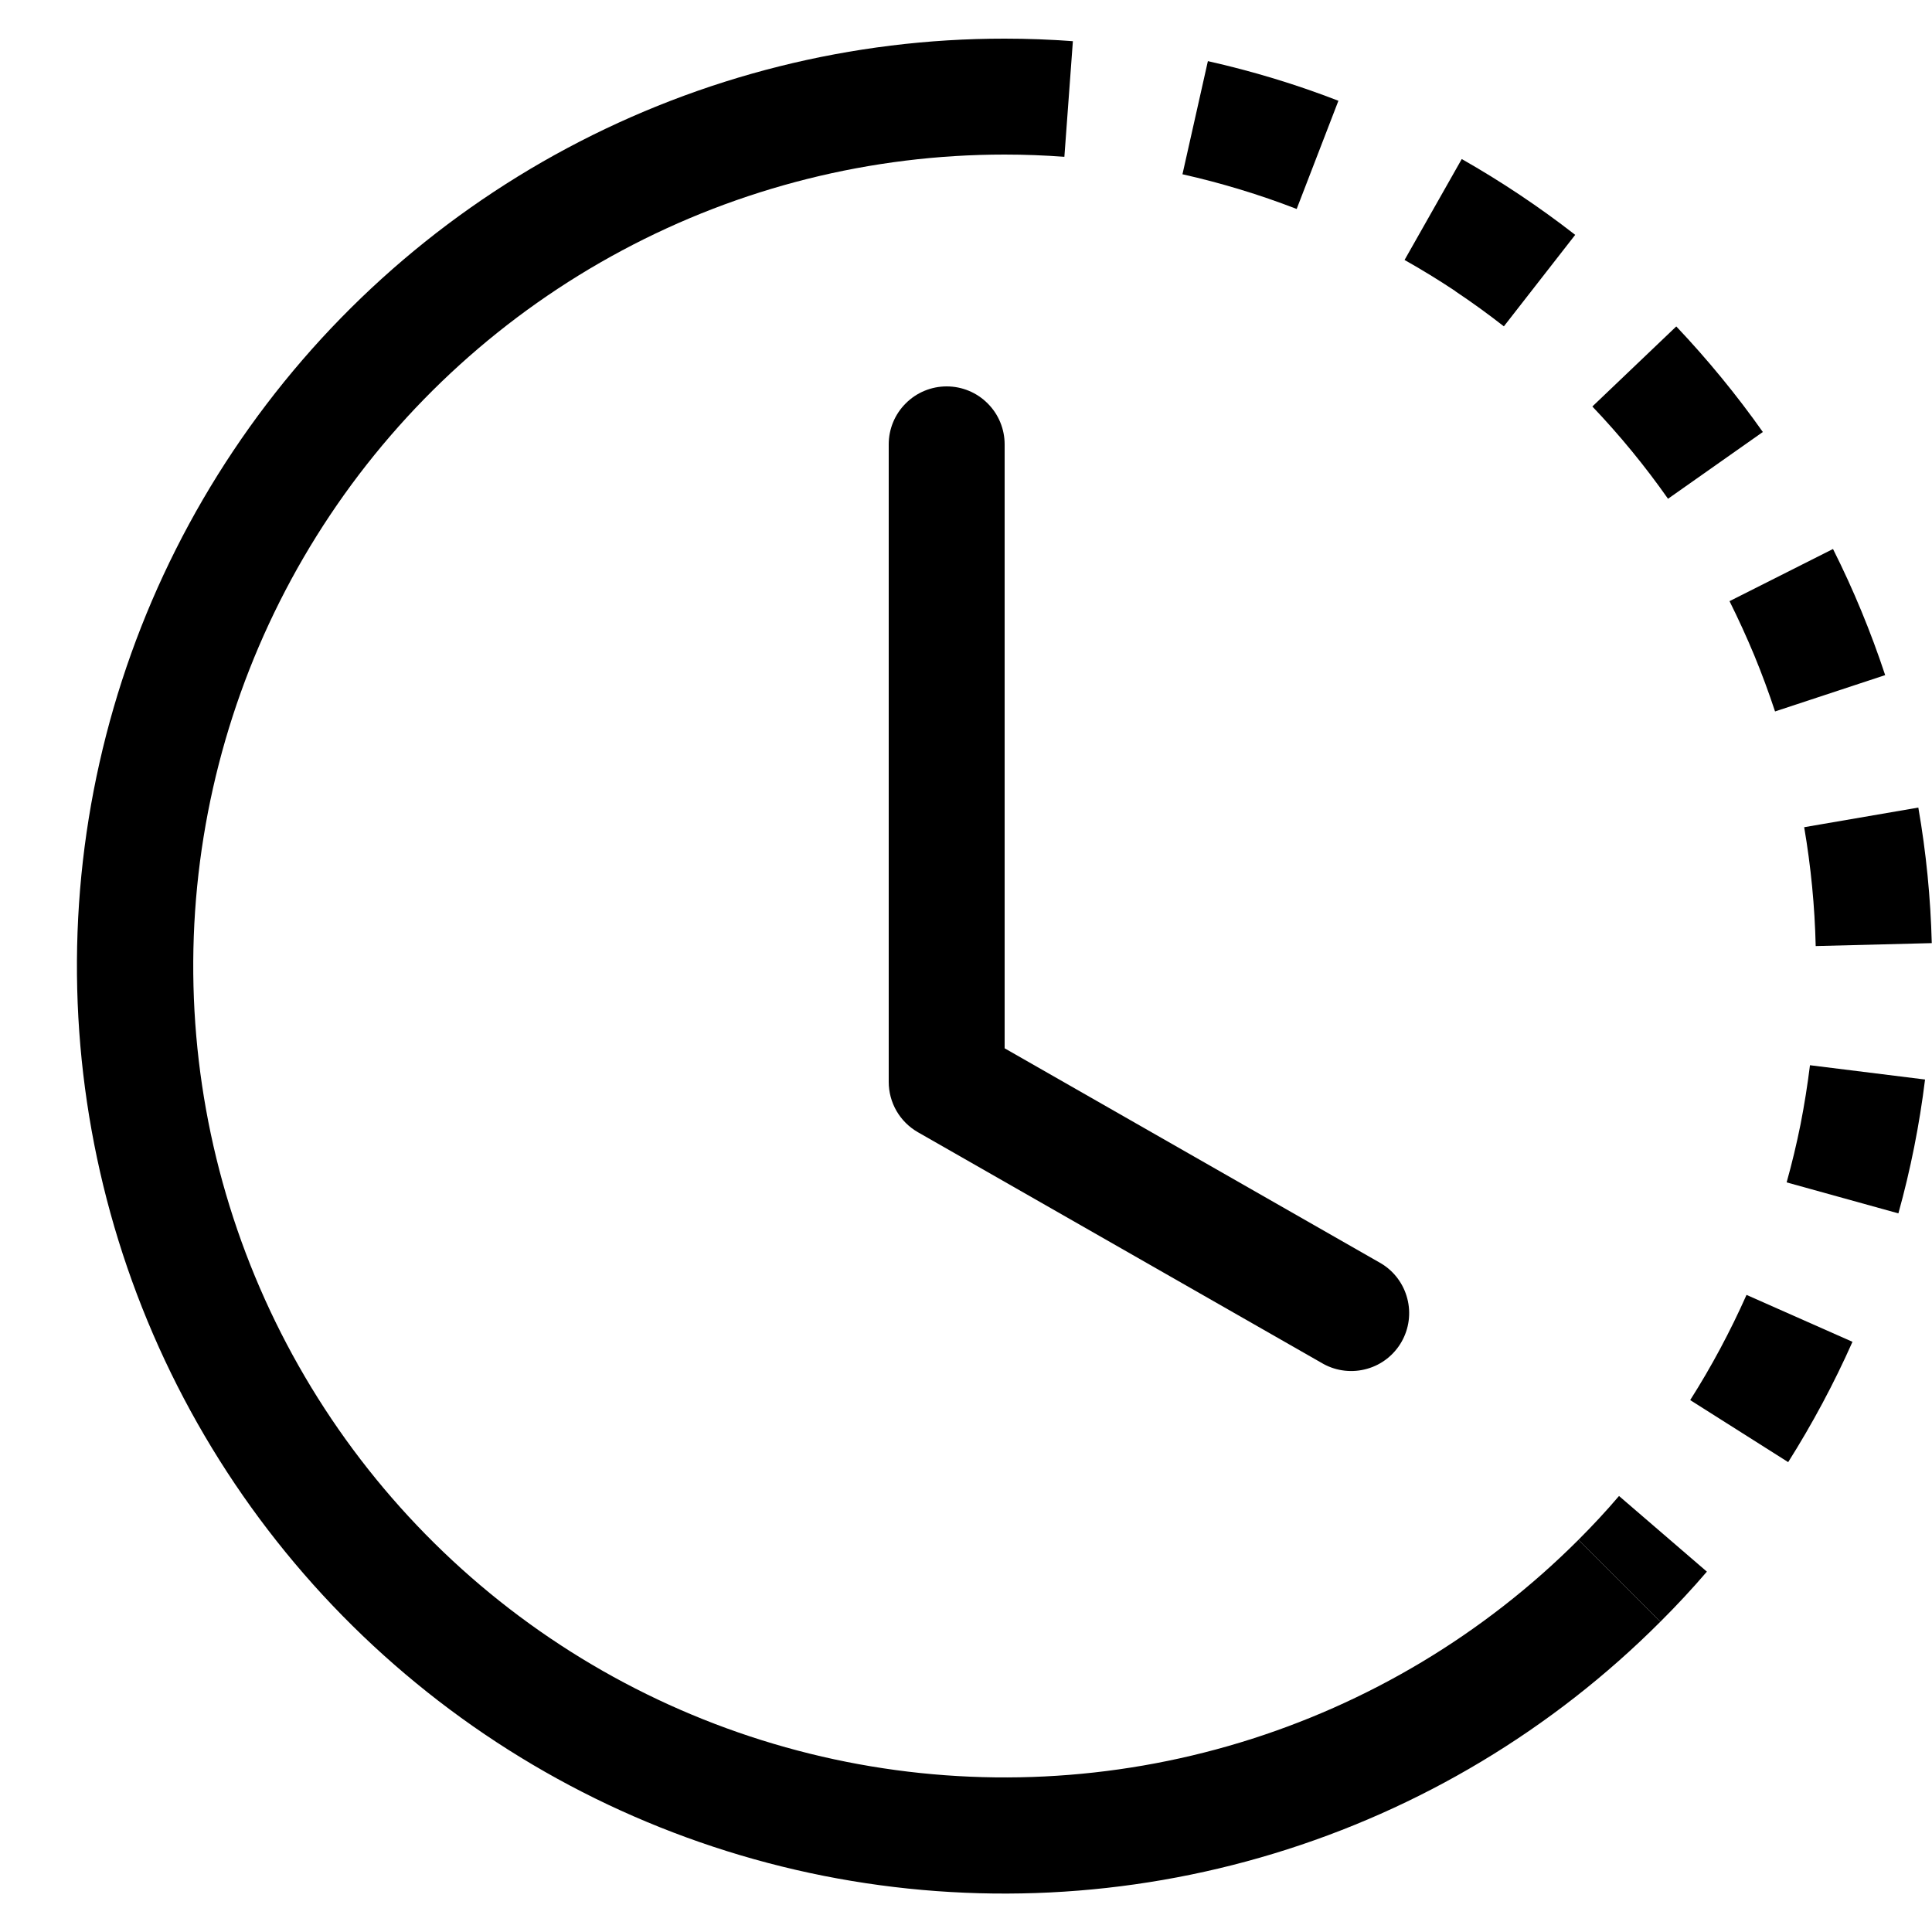 <svg width="25" height="25" viewBox="0 0 25 25" fill="none" xmlns="http://www.w3.org/2000/svg">
<path d="M13.773 2.029C13.515 2.01 13.258 2 13 2V0.5C13.295 0.5 13.589 0.511 13.883 0.533L13.773 2.029ZM16.779 2.704C16.298 2.518 15.804 2.368 15.301 2.255L15.63 0.791C16.204 0.92 16.77 1.091 17.319 1.304L16.779 2.704ZM18.834 3.768C18.619 3.625 18.399 3.49 18.175 3.364L18.915 2.058C19.427 2.349 19.918 2.677 20.383 3.039L19.46 4.223C19.257 4.064 19.048 3.913 18.834 3.77V3.768ZM21.584 6.454C21.288 6.032 20.96 5.633 20.605 5.26L21.691 4.224C22.096 4.652 22.471 5.109 22.811 5.59L21.584 6.454ZM22.701 8.482C22.602 8.244 22.495 8.01 22.38 7.779L23.719 7.104C23.984 7.631 24.209 8.177 24.394 8.736L22.969 9.206C22.888 8.961 22.799 8.72 22.701 8.482ZM23.495 12.242C23.483 11.726 23.433 11.213 23.346 10.704L24.823 10.45C24.924 11.028 24.982 11.617 24.997 12.204L23.497 12.242H23.495ZM23.299 14.549C23.349 14.294 23.389 14.04 23.421 13.784L24.91 13.969C24.838 14.554 24.723 15.133 24.565 15.701L23.119 15.3C23.188 15.053 23.248 14.803 23.299 14.549ZM21.871 18.117C22.147 17.683 22.39 17.227 22.6 16.756L23.971 17.363C23.731 17.903 23.453 18.422 23.139 18.92L21.871 18.117ZM20.425 19.925C20.608 19.742 20.784 19.553 20.95 19.358L22.087 20.337C21.895 20.561 21.694 20.777 21.485 20.985L20.425 19.925Z" fill="#000"/>
<path d="M13 2C11.273 2 9.573 2.426 8.051 3.24C6.528 4.054 5.229 5.231 4.27 6.667C3.311 8.103 2.721 9.753 2.551 11.471C2.382 13.19 2.639 14.923 3.3 16.518C3.961 18.113 5.005 19.521 6.34 20.617C7.674 21.712 9.259 22.461 10.952 22.798C12.646 23.135 14.396 23.049 16.048 22.548C17.701 22.047 19.204 21.146 20.425 19.925L21.485 20.985C20.09 22.382 18.372 23.412 16.483 23.985C14.594 24.559 12.593 24.657 10.657 24.273C8.721 23.888 6.91 23.032 5.384 21.779C3.858 20.527 2.664 18.918 1.909 17.094C1.154 15.271 0.86 13.289 1.053 11.324C1.247 9.36 1.922 7.474 3.019 5.833C4.116 4.191 5.6 2.846 7.341 1.916C9.083 0.986 11.026 0.499 13 0.5V2Z" fill="#000"/>
<path d="M12.25 5C12.449 5 12.64 5.079 12.78 5.22C12.921 5.36 13 5.551 13 5.75V13.565L17.872 16.349C18.04 16.45 18.161 16.613 18.21 16.802C18.26 16.992 18.233 17.193 18.136 17.363C18.039 17.533 17.879 17.659 17.691 17.712C17.502 17.766 17.3 17.744 17.128 17.651L11.878 14.651C11.763 14.585 11.668 14.491 11.601 14.376C11.535 14.262 11.5 14.132 11.5 14V5.75C11.5 5.551 11.579 5.36 11.72 5.22C11.86 5.079 12.051 5 12.25 5Z" fill="#000"/>
</svg>
